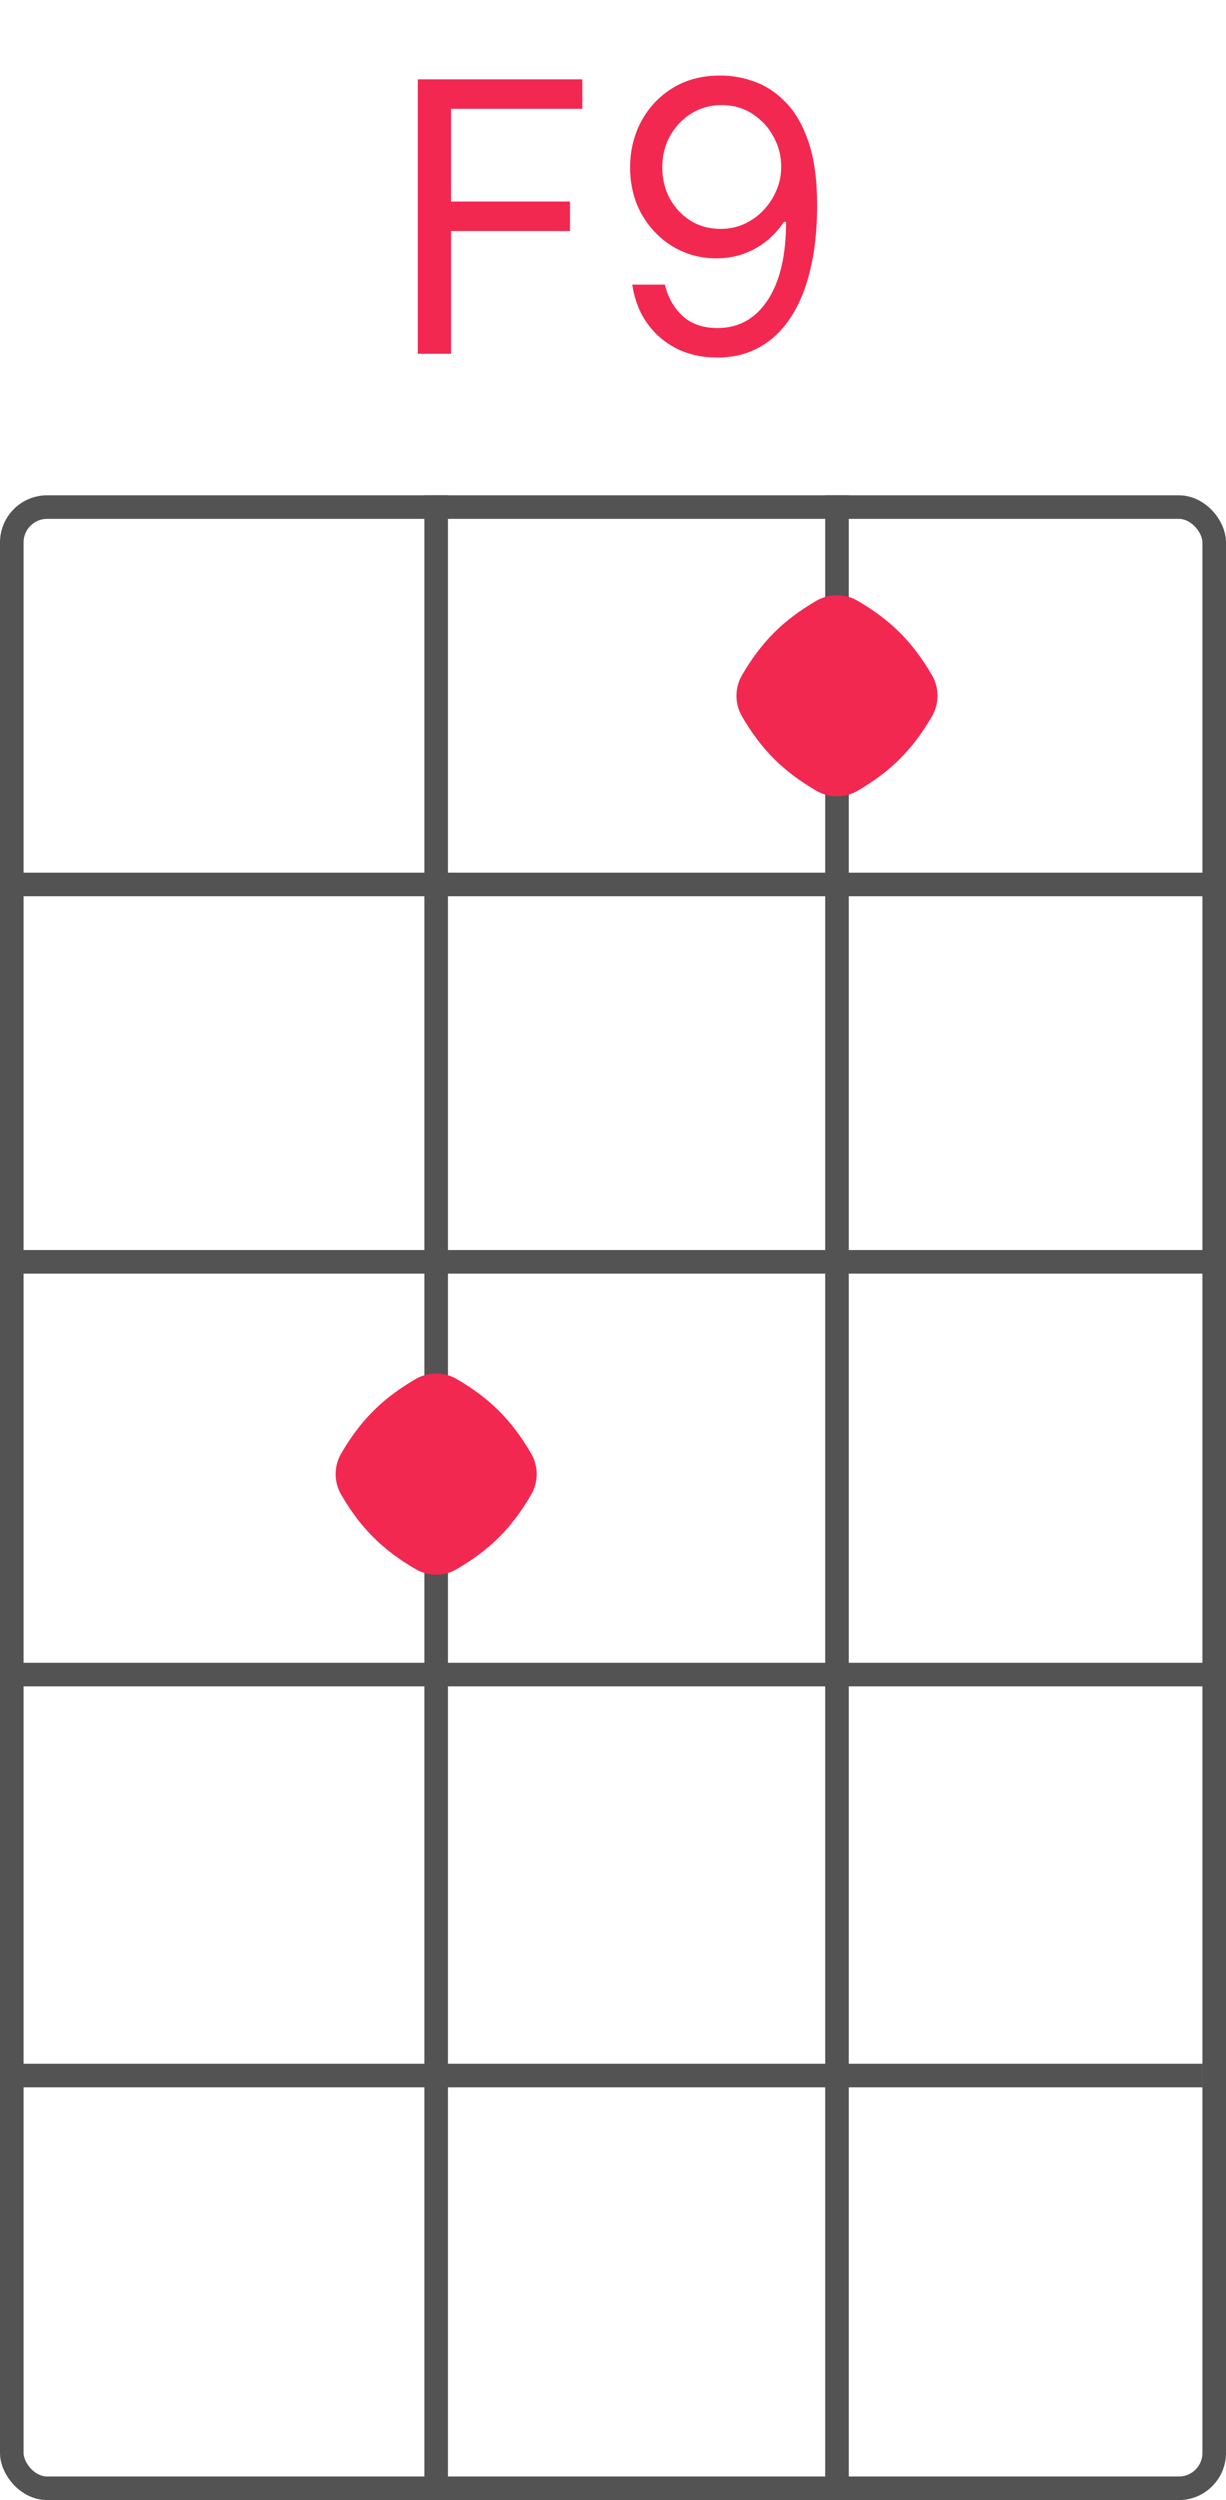 <svg width="52" height="106" viewBox="0 0 52 106" fill="none" xmlns="http://www.w3.org/2000/svg">
<rect x="0.5" y="21.5" width="51" height="84" rx="1.5" stroke="#535353"/>
<line y1="37.5" x2="52" y2="37.5" stroke="#535353"/>
<line y1="53.5" x2="52" y2="53.5" stroke="#535353"/>
<path d="M0 88H51" stroke="#535353"/>
<path d="M0 71H51.5" stroke="#535353"/>
<line x1="18.5" y1="21" x2="18.5" y2="106" stroke="#535353"/>
<path d="M35.5 21L35.5 106" stroke="#535353"/>
<path d="M17.722 15V3.364H24.699V4.614H19.131V8.545H24.176V9.795H19.131V15H17.722ZM30.612 3.205C31.09 3.208 31.567 3.299 32.044 3.477C32.521 3.655 32.957 3.951 33.351 4.364C33.745 4.773 34.061 5.331 34.3 6.04C34.538 6.748 34.658 7.636 34.658 8.705C34.658 9.739 34.559 10.657 34.362 11.46C34.169 12.259 33.889 12.934 33.521 13.483C33.158 14.032 32.715 14.449 32.192 14.733C31.673 15.017 31.086 15.159 30.43 15.159C29.779 15.159 29.197 15.03 28.686 14.773C28.178 14.511 27.762 14.15 27.436 13.688C27.114 13.222 26.908 12.682 26.817 12.068H28.203C28.328 12.602 28.576 13.044 28.947 13.392C29.322 13.737 29.817 13.909 30.43 13.909C31.328 13.909 32.036 13.517 32.555 12.733C33.078 11.949 33.34 10.841 33.34 9.409H33.249C33.036 9.727 32.785 10.002 32.493 10.233C32.201 10.464 31.877 10.642 31.521 10.767C31.165 10.892 30.787 10.954 30.385 10.954C29.718 10.954 29.107 10.79 28.55 10.46C27.997 10.127 27.553 9.67 27.22 9.091C26.891 8.508 26.726 7.841 26.726 7.091C26.726 6.379 26.885 5.727 27.203 5.136C27.525 4.542 27.976 4.068 28.555 3.716C29.139 3.364 29.824 3.193 30.612 3.205ZM30.612 4.455C30.135 4.455 29.705 4.574 29.322 4.812C28.944 5.047 28.642 5.366 28.419 5.767C28.199 6.165 28.09 6.606 28.09 7.091C28.09 7.576 28.195 8.017 28.408 8.415C28.624 8.809 28.917 9.123 29.288 9.358C29.663 9.589 30.09 9.705 30.567 9.705C30.927 9.705 31.262 9.634 31.572 9.494C31.883 9.35 32.154 9.155 32.385 8.909C32.62 8.659 32.803 8.377 32.936 8.062C33.069 7.744 33.135 7.413 33.135 7.068C33.135 6.614 33.025 6.188 32.805 5.79C32.59 5.392 32.29 5.07 31.908 4.824C31.529 4.578 31.097 4.455 30.612 4.455Z" fill="#F32851"/>
<path d="M39.525 28.619C39.843 29.163 39.843 29.837 39.525 30.381C38.699 31.791 37.791 32.699 36.38 33.525C35.837 33.843 35.163 33.843 34.62 33.525C33.209 32.699 32.301 31.791 31.475 30.381C31.157 29.837 31.157 29.163 31.475 28.619C32.301 27.209 33.209 26.301 34.62 25.475C35.163 25.157 35.837 25.157 36.38 25.475C37.791 26.301 38.699 27.209 39.525 28.619Z" fill="#F32851"/>
<path d="M22.525 61.62C22.843 62.163 22.843 62.837 22.525 63.38C21.699 64.791 20.791 65.699 19.381 66.525C18.837 66.844 18.163 66.844 17.619 66.525C16.209 65.699 15.301 64.791 14.475 63.38C14.156 62.837 14.156 62.163 14.475 61.62C15.301 60.209 16.209 59.301 17.619 58.475C18.163 58.157 18.837 58.157 19.381 58.475C20.791 59.301 21.699 60.209 22.525 61.62Z" fill="#F32851"/>
</svg>
